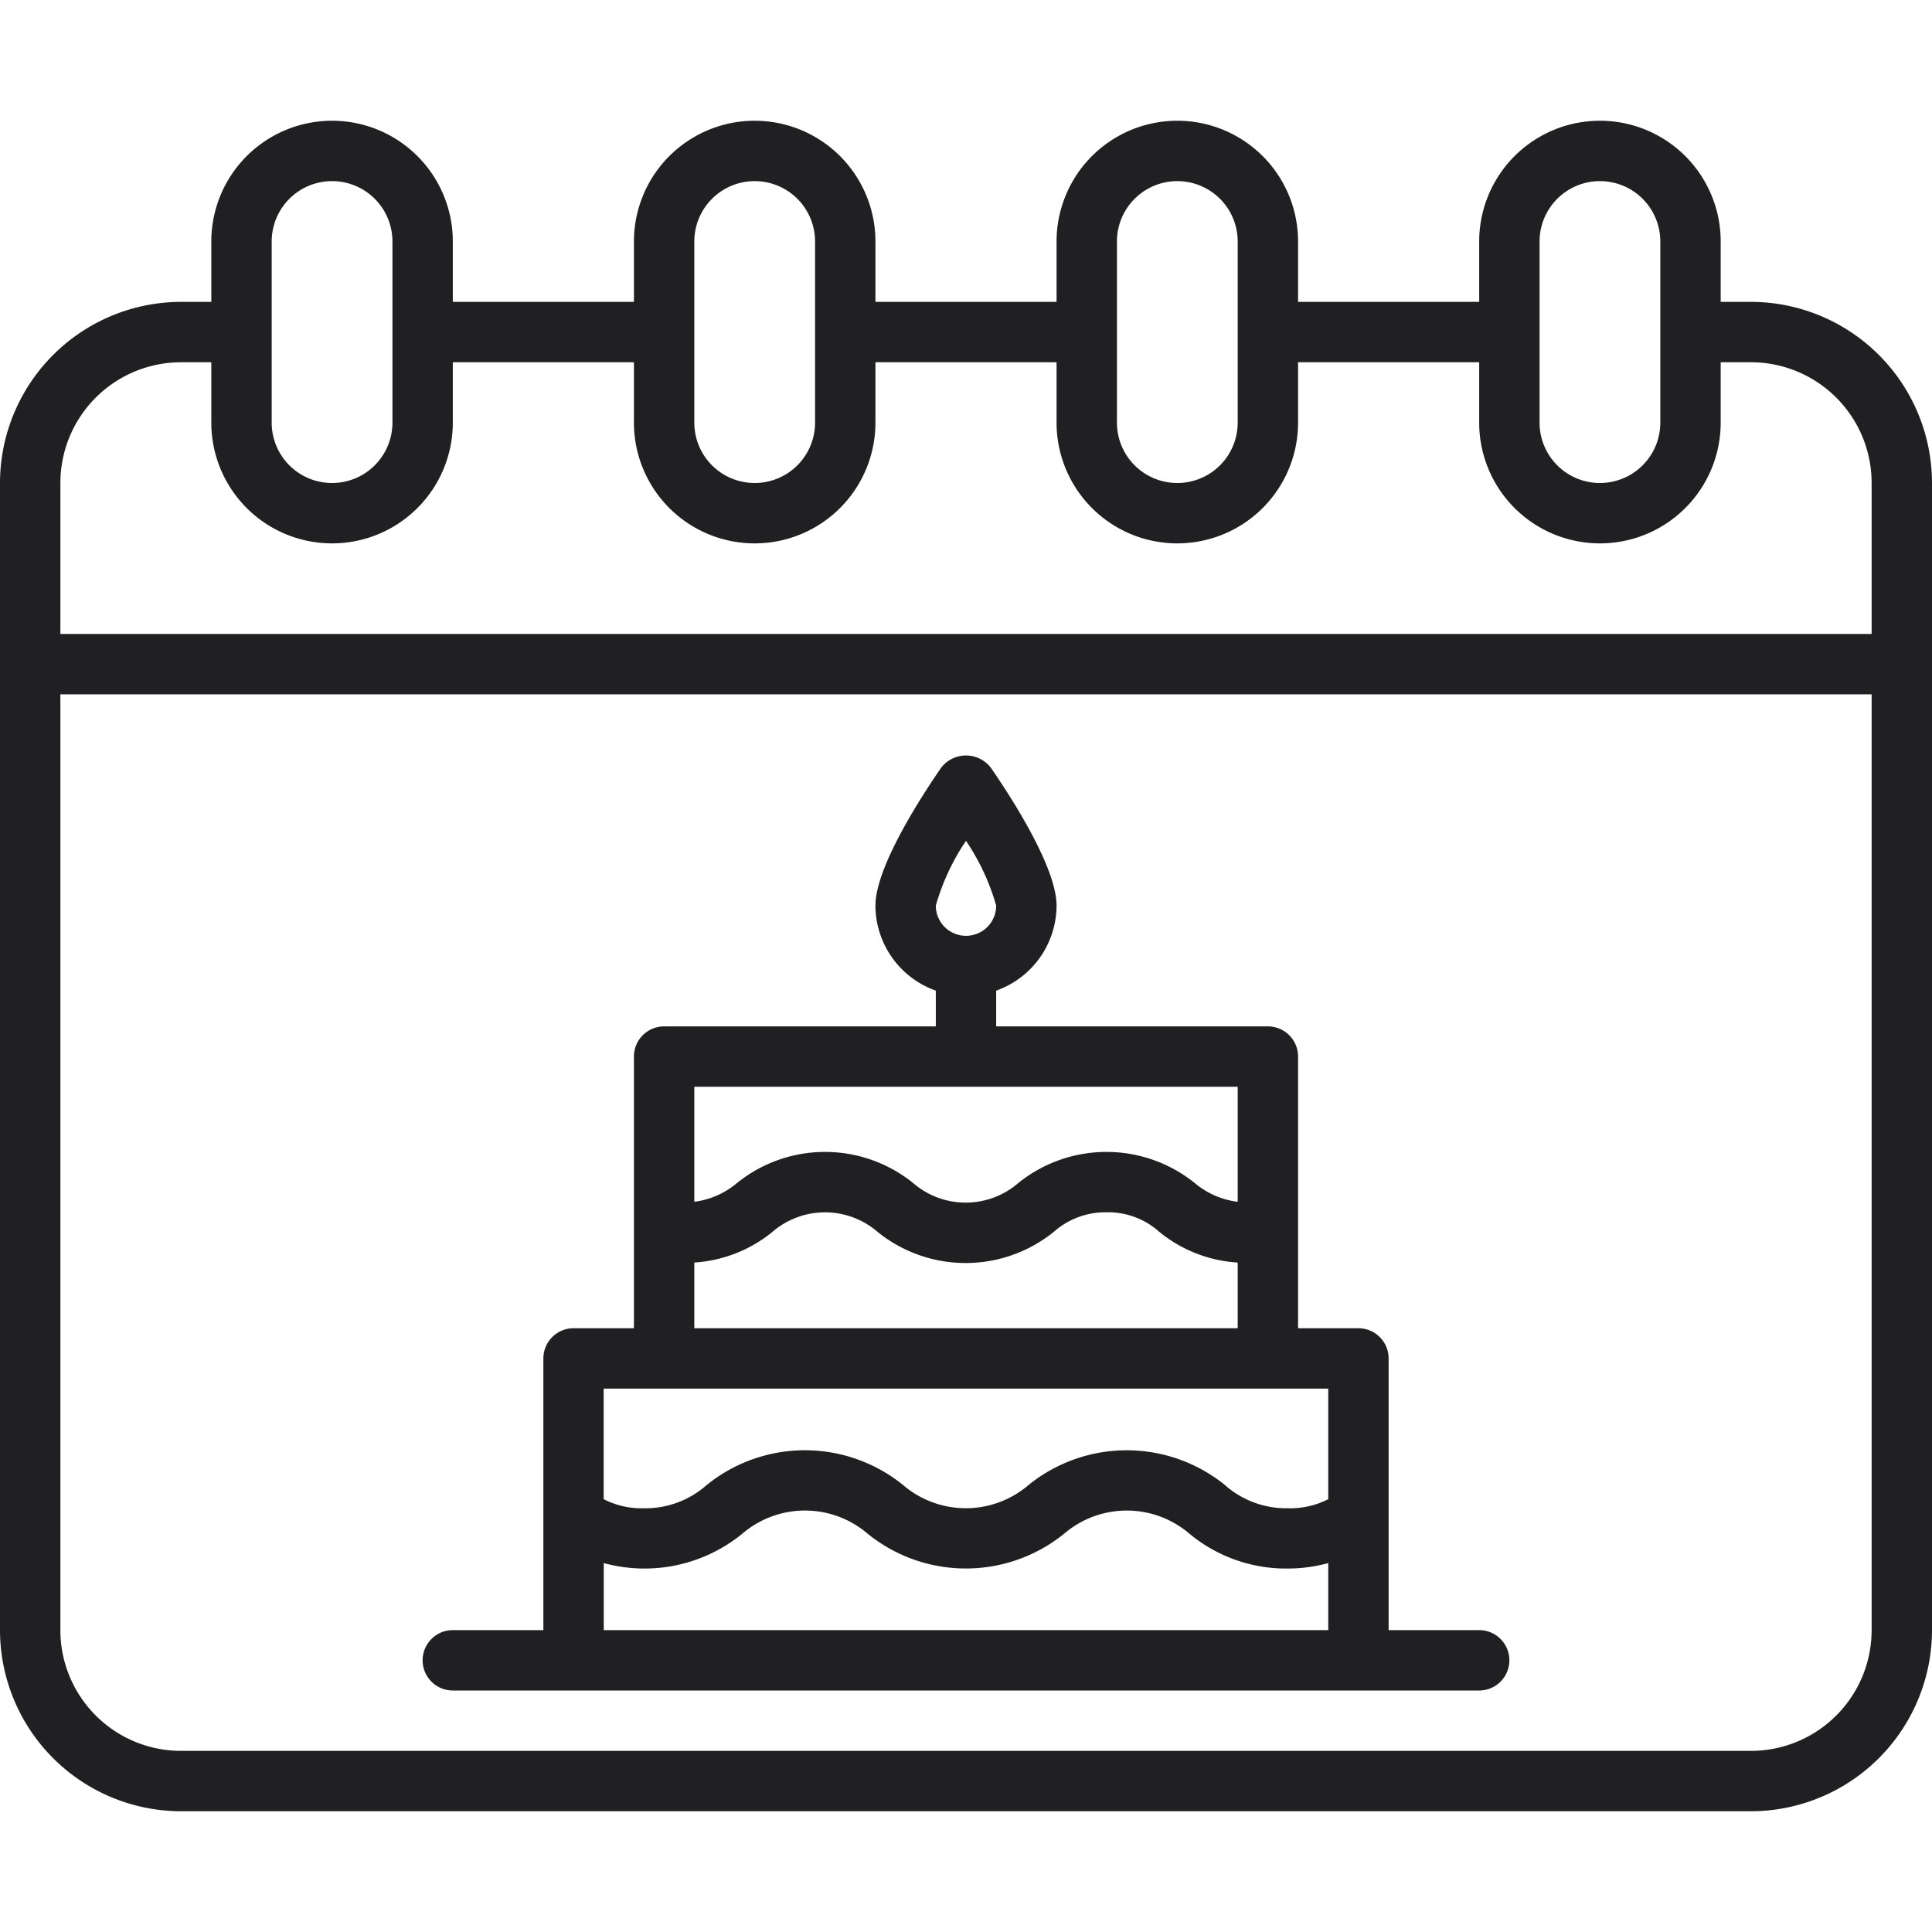 <svg xmlns="http://www.w3.org/2000/svg" viewBox="0 0 64 64"><g data-name="Birthday Day"><path d="M58 10h-1V8a4 4 0 0 0-8 0v2h-6V8a4 4 0 0 0-8 0v2h-6V8a4 4 0 0 0-8 0v2h-6V8a4 4 0 0 0-8 0v2H6a6.006 6.006 0 0 0-6 6v38a6.006 6.006 0 0 0 6 6h52a6.006 6.006 0 0 0 6-6V16a6.006 6.006 0 0 0-6-6zm-7-2a2 2 0 0 1 4 0v6a2 2 0 0 1-4 0zM37 8a2 2 0 0 1 4 0v6a2 2 0 0 1-4 0zM23 8a2 2 0 0 1 4 0v6a2 2 0 0 1-4 0zM9 8a2 2 0 0 1 4 0v6a2 2 0 0 1-4 0zm-3 4h1v2a4 4 0 0 0 8 0v-2h6v2a4 4 0 0 0 8 0v-2h6v2a4 4 0 0 0 8 0v-2h6v2a4 4 0 0 0 8 0v-2h1a4 4 0 0 1 4 4v5H2v-5a4 4 0 0 1 4-4zm52 46H6a4 4 0 0 1-4-4V23h60v31a4 4 0 0 1-4 4z" style="fill:#202023"/><path d="M49 54h-3v-9a1 1 0 0 0-1-1h-2v-9a1 1 0 0 0-1-1h-9v-1.184A3 3 0 0 0 35 30c0-1.278-1.522-3.621-2.177-4.568a1.038 1.038 0 0 0-1.646 0C30.522 26.379 29 28.722 29 30a3 3 0 0 0 2 2.816V34h-9a1 1 0 0 0-1 1v9h-2a1 1 0 0 0-1 1v9h-3a1 1 0 0 0 0 2h34a1 1 0 0 0 0-2zM32 27.854A7.462 7.462 0 0 1 33 30a1 1 0 0 1-2 0 7.457 7.457 0 0 1 1-2.146zM41 36v3.811a2.722 2.722 0 0 1-1.426-.624 4.66 4.66 0 0 0-5.839 0 2.664 2.664 0 0 1-3.49 0 4.644 4.644 0 0 0-5.828 0A2.73 2.73 0 0 1 23 39.81V36zm-18 5.823a4.542 4.542 0 0 0 2.584-1.012 2.666 2.666 0 0 1 3.491 0 4.644 4.644 0 0 0 5.828 0 2.582 2.582 0 0 1 1.757-.653 2.54 2.54 0 0 1 1.746.651A4.541 4.541 0 0 0 41 41.824V44H23zM44 46v3.663a2.781 2.781 0 0 1-1.34.3 3.057 3.057 0 0 1-2.086-.772 5.172 5.172 0 0 0-6.5 0 3.193 3.193 0 0 1-4.161 0 5.169 5.169 0 0 0-6.5 0 3.057 3.057 0 0 1-2.086.772 2.755 2.755 0 0 1-1.33-.3V46zm-24 8v-2.221a5.125 5.125 0 0 0 4.585-.969 3.191 3.191 0 0 1 4.161 0 5.173 5.173 0 0 0 6.5 0 3.193 3.193 0 0 1 4.161 0 5.009 5.009 0 0 0 3.255 1.15A5.079 5.079 0 0 0 44 51.779V54z" style="fill:#202023"/></g></svg>